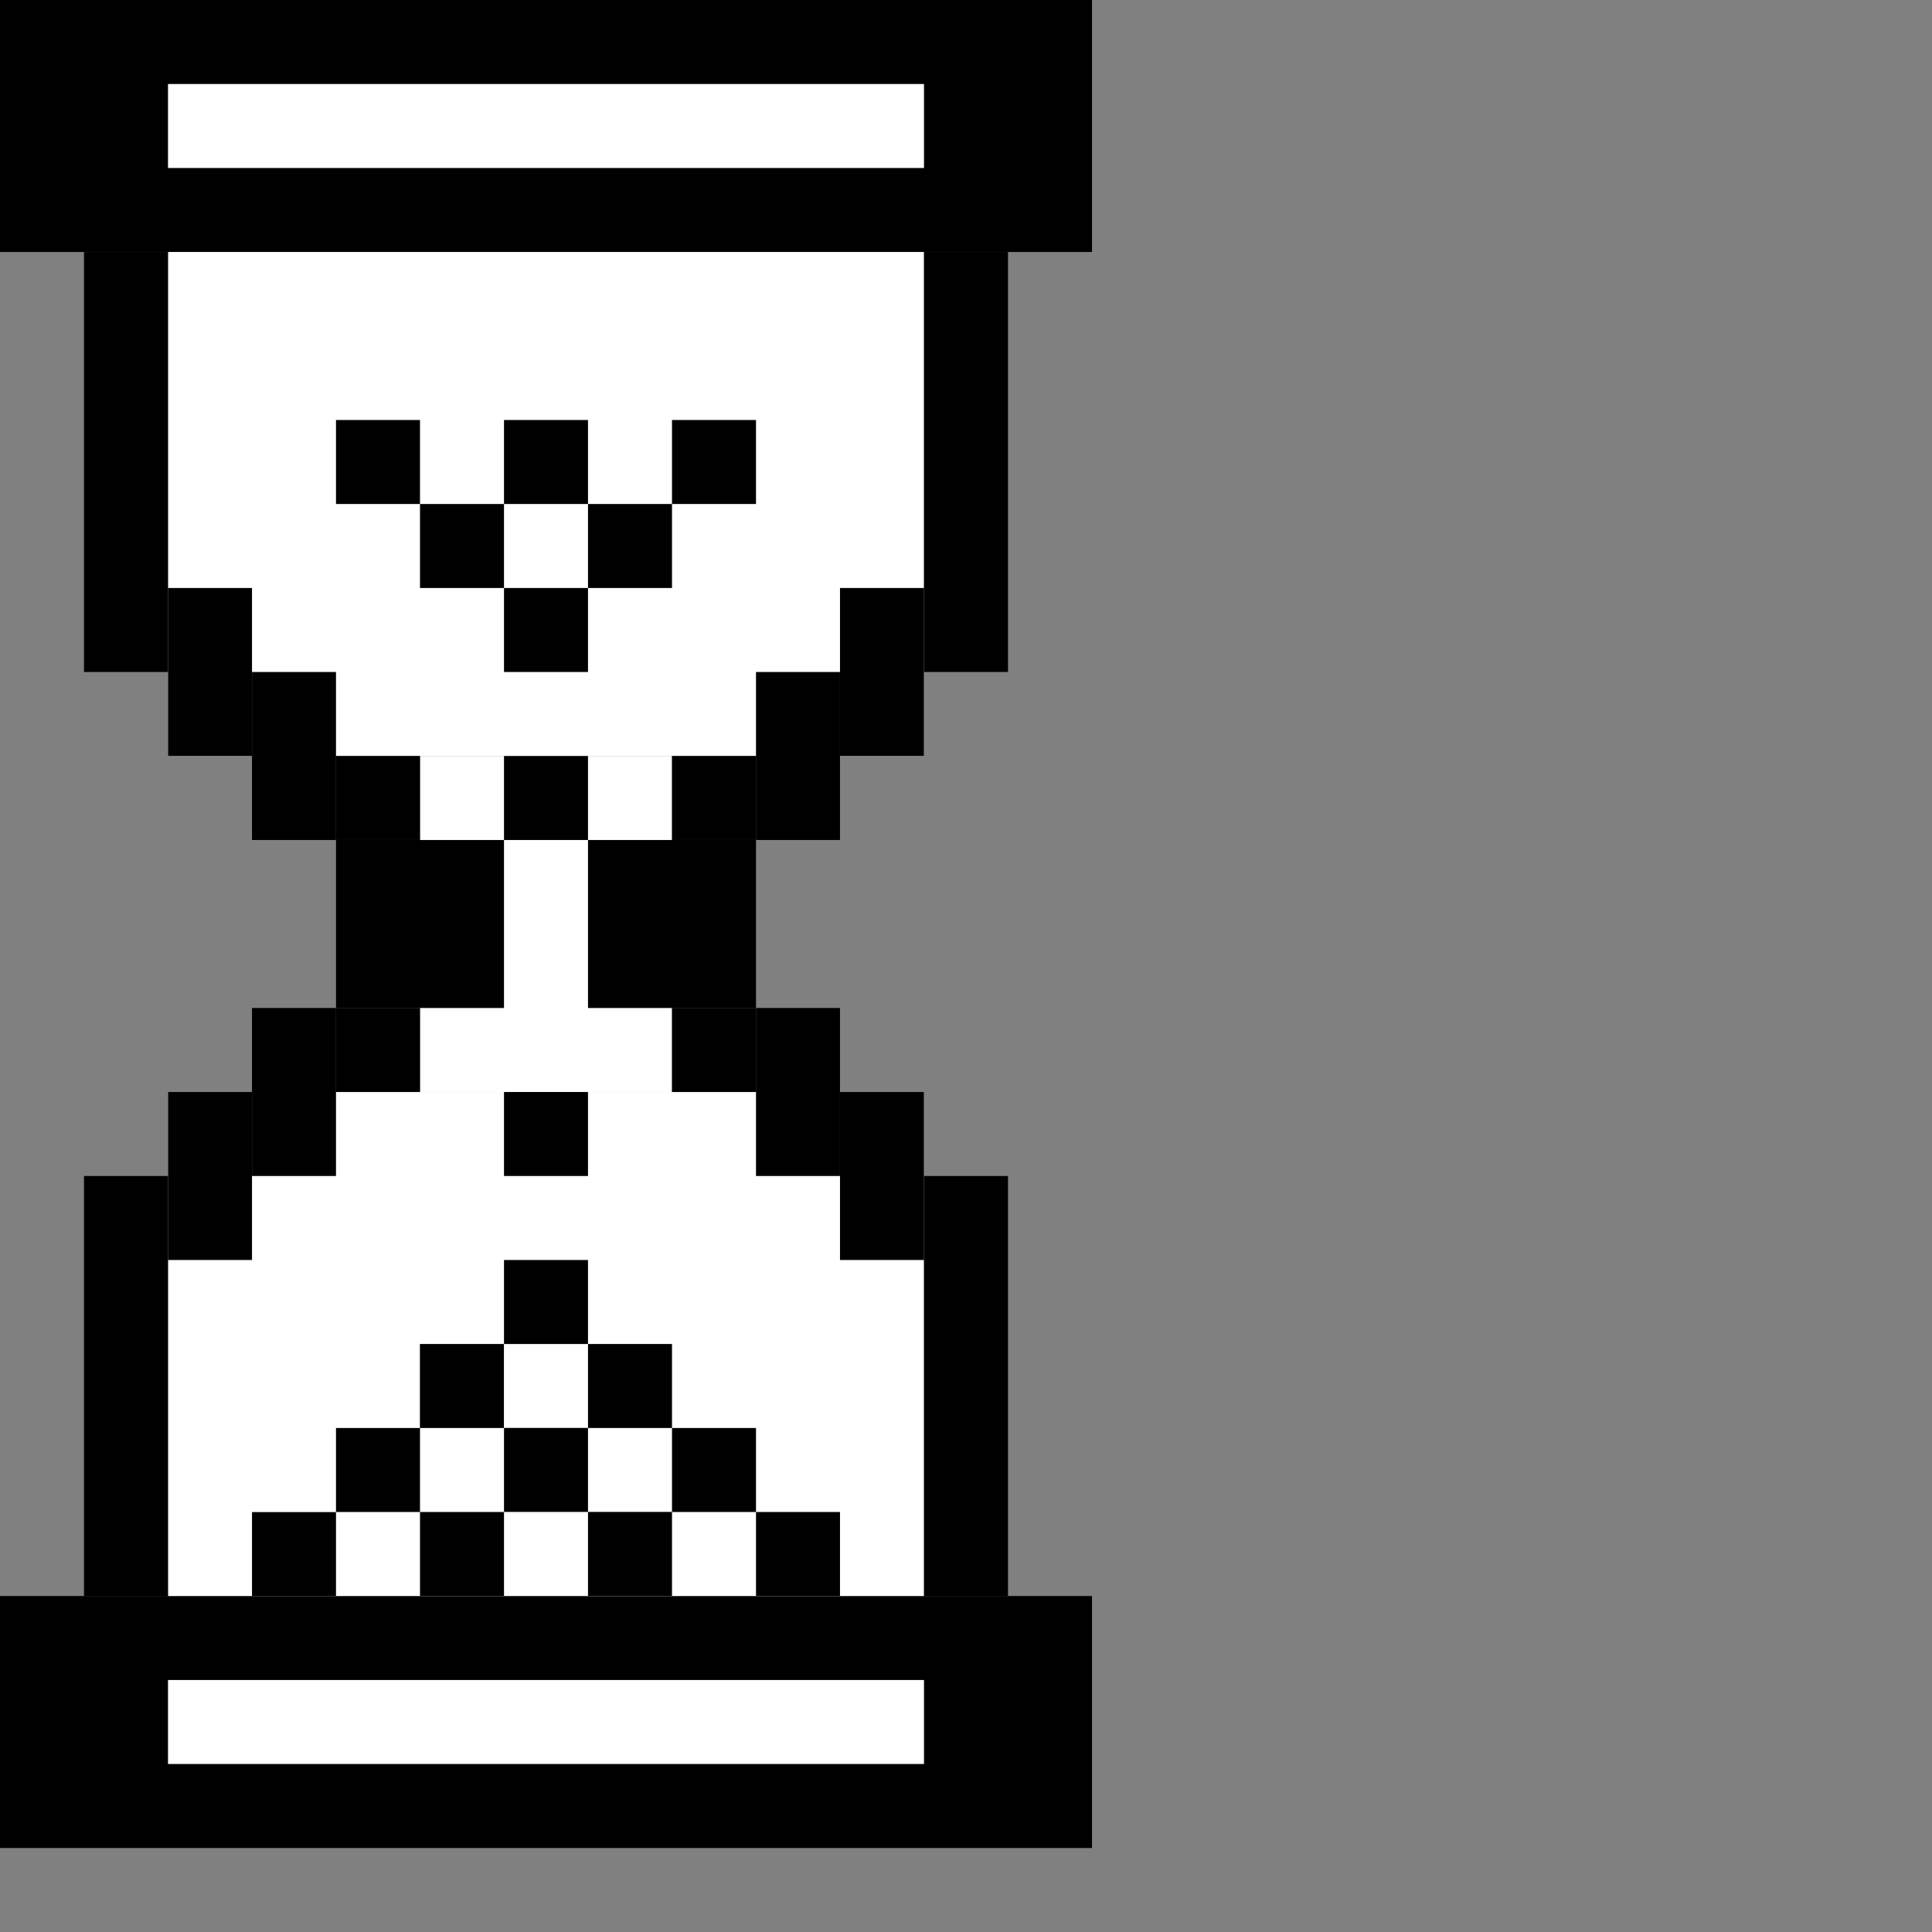 <svg width="23" height="23" viewBox="0 0 23 23" fill="none" xmlns="http://www.w3.org/2000/svg">
<rect x="0" y="0" width="23" height="23" fill="#808080" stroke="none"/>
<rect width="13" height="3" fill="black"/>
<rect y="19" width="13" height="3" fill="black"/>
<rect x="2" y="1" width="9" height="1" fill="white"/>
<rect x="2" y="20" width="9" height="1" fill="white"/>
<rect x="2" y="13" width="9" height="6" fill="white"/>
<rect x="2" y="3" width="9" height="6" fill="white"/>
<rect x="5" y="9" width="3" height="4" fill="white"/>
<rect x="1" y="3" width="1" height="5" fill="black"/>
<rect x="1" y="14" width="1" height="5" fill="black"/>
<rect x="11" y="3" width="1" height="5" fill="black"/>
<rect x="11" y="14" width="1" height="5" fill="black"/>
<rect x="2" y="7" width="1" height="2" fill="black"/>
<rect x="2" y="13" width="1" height="2" fill="black"/>
<rect x="10" y="13" width="1" height="2" fill="black"/>
<rect x="9" y="12" width="1" height="2" fill="black"/>
<rect x="8" y="12" width="1" height="1" fill="black"/>
<rect x="10" y="7" width="1" height="2" fill="black"/>
<rect x="9" y="8" width="1" height="2" fill="black"/>
<rect x="3" y="8" width="1" height="2" fill="black"/>
<rect x="3" y="12" width="1" height="2" fill="black"/>
<rect x="4" y="12" width="1" height="1" fill="black"/>
<rect x="4" y="9" width="1" height="1" fill="black"/>
<rect x="8" y="9" width="1" height="1" fill="black"/>
<rect x="4" y="10" width="2" height="2" fill="black"/>
<rect x="7" y="10" width="2" height="2" fill="black"/>
<rect x="6" y="9" width="1" height="1" fill="black"/>
<rect x="6" y="7" width="1" height="1" fill="black"/>
<rect x="5.999" y="17" width="1" height="1" transform="rotate(180 5.999 17)" fill="black"/>
<rect x="7" y="16" width="1" height="1" transform="rotate(180 7 16)" fill="black"/>
<rect x="7" y="14" width="1" height="1" transform="rotate(180 7 14)" fill="black"/>
<rect x="5" y="6" width="1" height="1" fill="black"/>
<rect x="7" y="17.999" width="1" height="1" transform="rotate(180 7 17.999)" fill="black"/>
<rect x="8" y="17" width="1" height="1" transform="rotate(180 8 17)" fill="black"/>
<rect x="7" y="6" width="1" height="1" fill="black"/>
<rect x="5" y="18" width="1" height="1" transform="rotate(180 5 18)" fill="black"/>
<rect x="8" y="5" width="1" height="1" fill="black"/>
<rect x="4" y="19.001" width="1" height="1" transform="rotate(180 4 19.001)" fill="black"/>
<rect x="6" y="5" width="1" height="1" fill="black"/>
<rect x="6" y="19" width="1" height="1" transform="rotate(180 6 19)" fill="black"/>
<rect x="4" y="5" width="1" height="1" fill="black"/>
<rect x="8" y="18.999" width="1" height="1" transform="rotate(180 8 18.999)" fill="black"/>
<rect x="10" y="19" width="1" height="1" transform="rotate(180 10 19)" fill="black"/>
<rect x="9" y="18" width="1" height="1" transform="rotate(180 9 18)" fill="black"/>
</svg>
